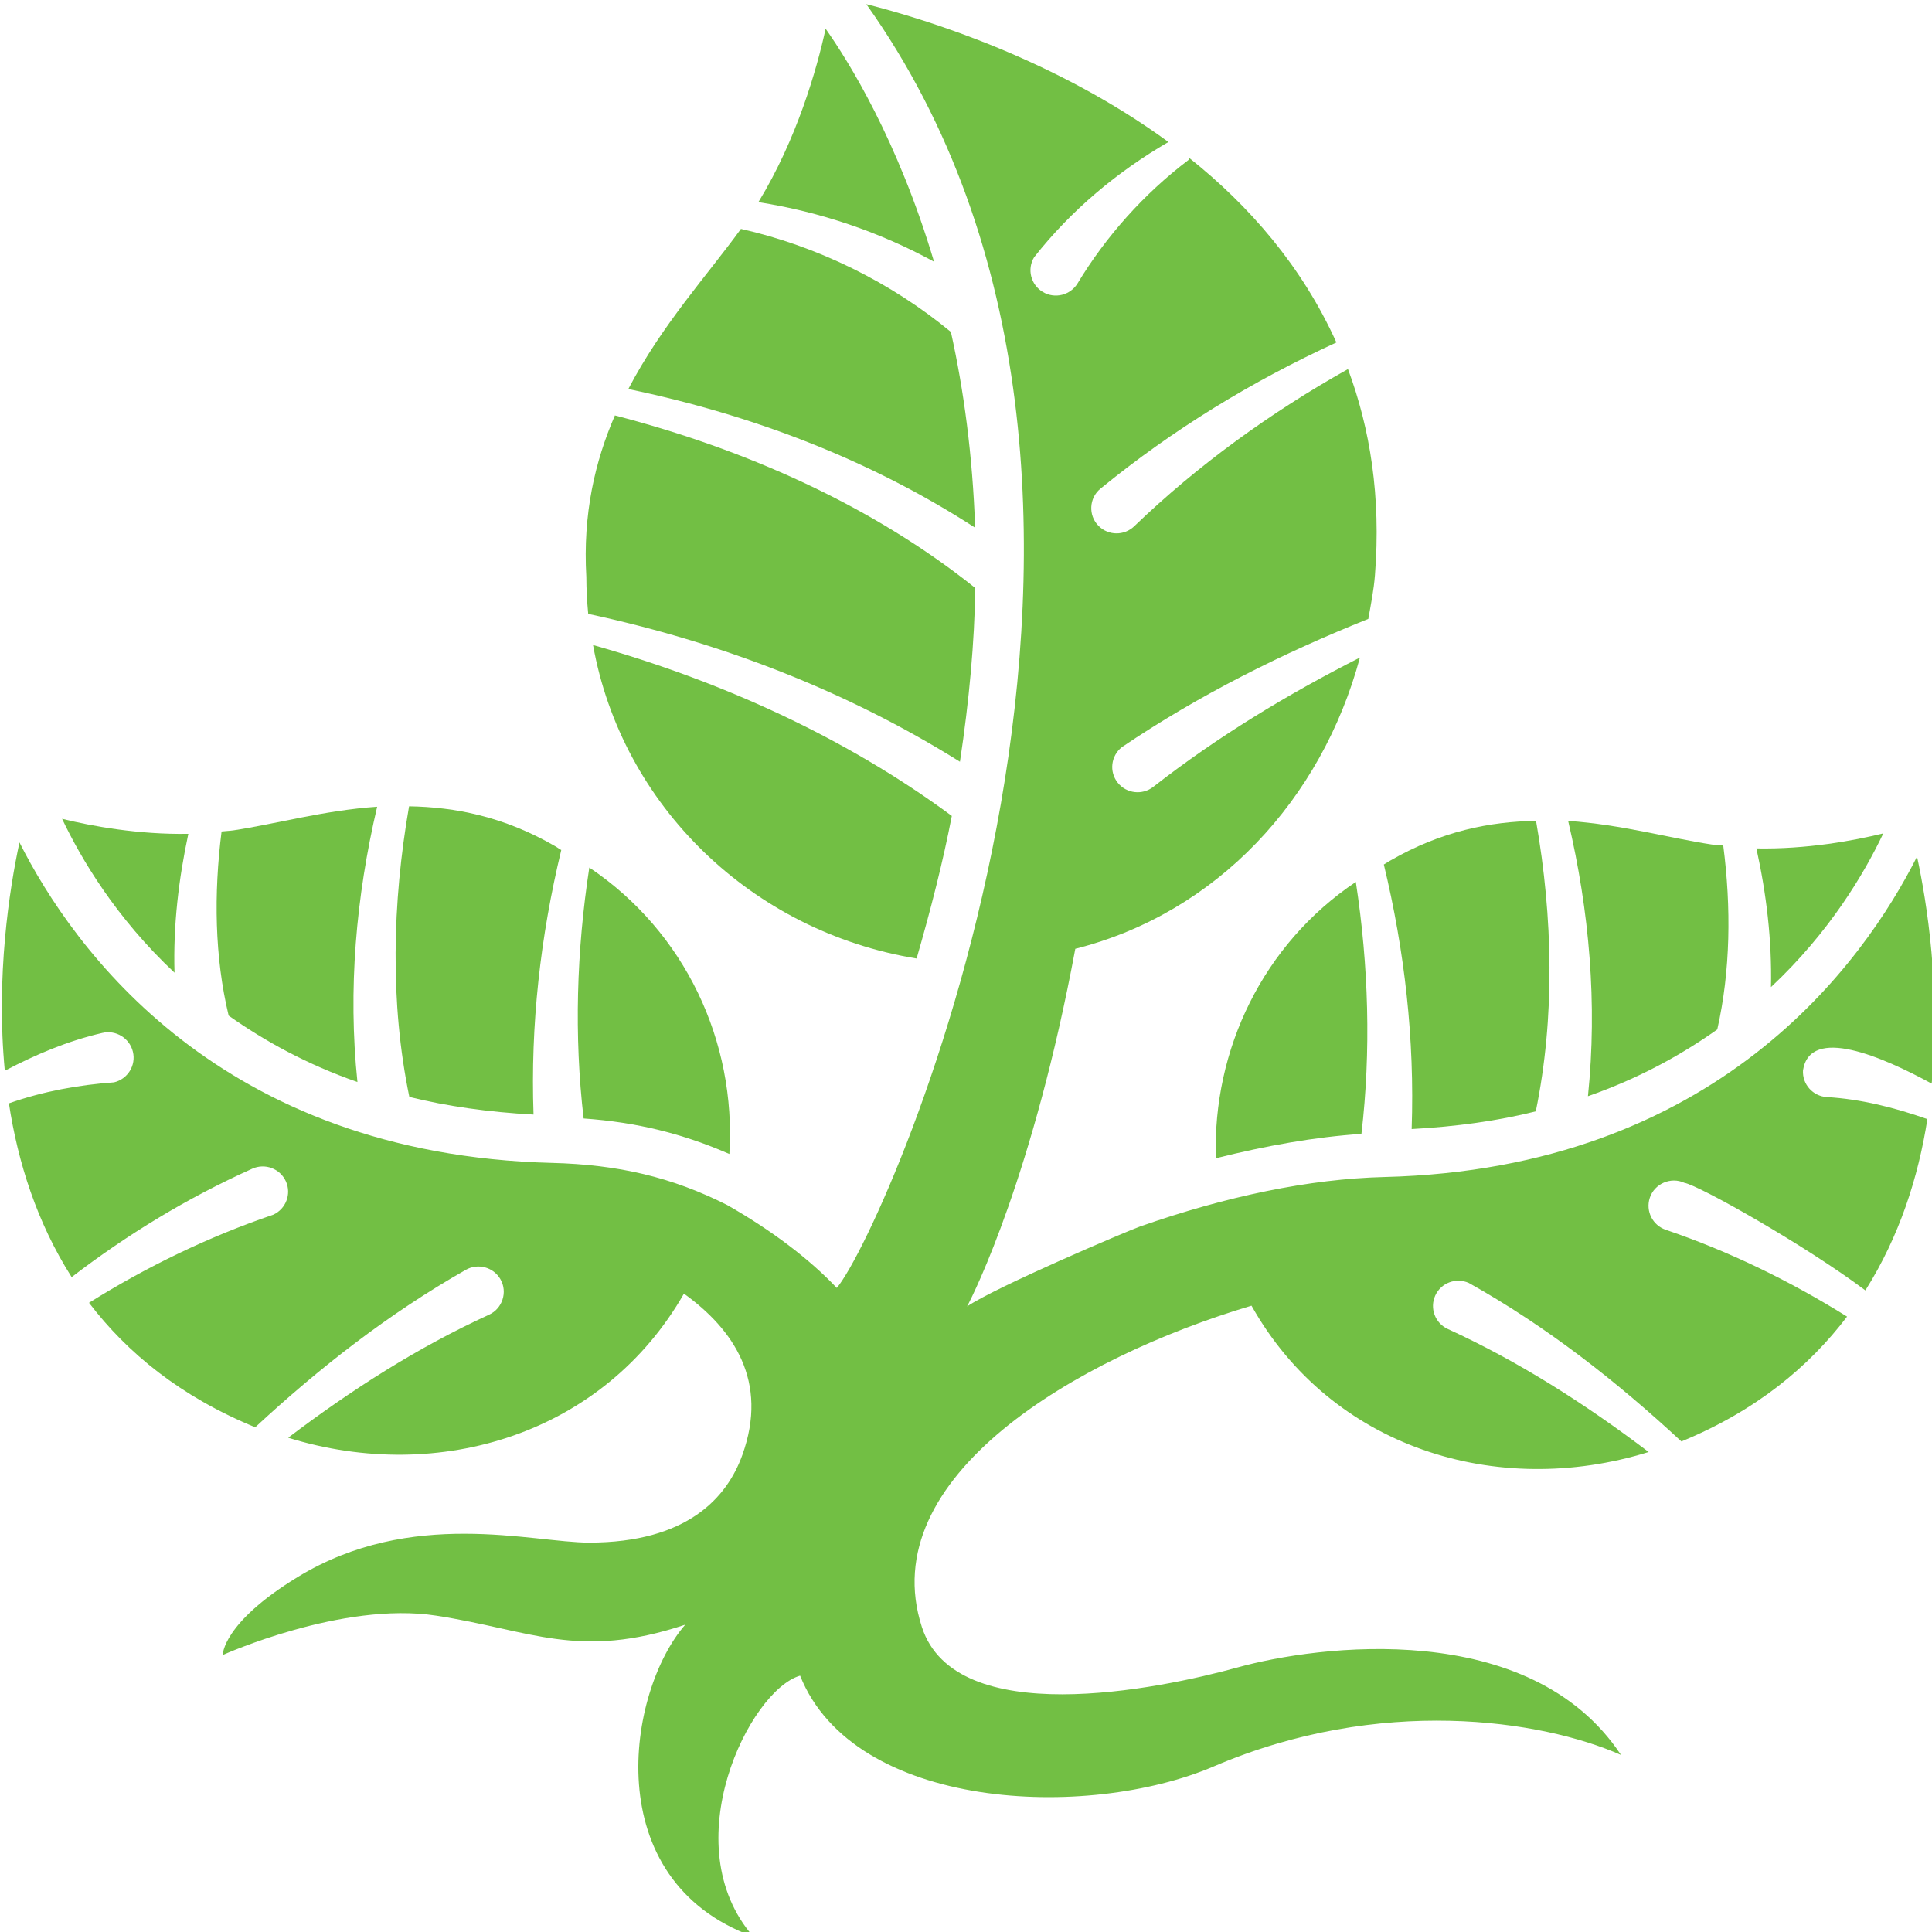 <?xml version="1.0"?>
<svg width="60" height="60" xmlns="http://www.w3.org/2000/svg" xmlns:svg="http://www.w3.org/2000/svg" version="1.1" xml:space="preserve">
 <desc>Created with Fabric.js 5.2.4</desc>

 <g class="layer">
  <title>Layer 1</title>
  <g id="d5fc8706-fec4-49bb-8889-247f37d8fa8f" transform="matrix(1, 0, 0, 1, 540, 540)"/>
  <g id="svg_5" transform="matrix(0.29, 0, 0, 0.29, 490.95, 484.5)">
   <path d="m-265.87,-1423.26c0.99,-6.57 1.56,-12.8 1.64,-18.6c-11.05,-8.84 -24.62,-14.86 -38.59,-18.48c-2.13,4.91 -3.45,10.55 -3.06,17.3c0,1.33 0.08,2.65 0.2,3.95c14.08,3.02 27.57,8.18 39.8,15.83l0.01,0z" fill="rgb(114,191,68)" fill-rule="nonzero" id="svg_6" stroke-dashoffset="0" stroke-miterlimit="4" stroke-width="0" transform="translate(-1324.26, -165.86)"/>
  </g>
  <g id="svg_7" transform="matrix(0.29, 0, 0, 0.29, 491.61, 477.97)">
   <path d="m-266.89,-1469.17c-6.42,-5.32 -14.32,-9.21 -22.5,-11.05c-3.55,4.9 -8.48,10.29 -12.06,17.15c13.17,2.74 25.81,7.52 37.14,14.85c-0.27,-7.78 -1.22,-14.76 -2.59,-20.94l0.01,-0.01z" fill="rgb(114,191,68)" fill-rule="nonzero" id="svg_8" stroke-dashoffset="0" stroke-miterlimit="4" stroke-width="0" transform="translate(-1326.47, -143.44)"/>
  </g>
  <g id="svg_9" transform="matrix(0.29, 0, 0, 0.29, 490.7, 491.12)">
   <path d="m-270.54,-1402.31c1.52,-5.26 2.83,-10.39 3.77,-15.27c-11.34,-8.38 -24.64,-14.42 -38.42,-18.3c3.08,17.19 17,30.69 34.65,33.57z" fill="rgb(114,191,68)" fill-rule="nonzero" id="svg_10" stroke-dashoffset="0" stroke-miterlimit="4" stroke-width="0" transform="translate(-1323.37, -188.56)"/>
  </g>
  <g id="svg_11" transform="matrix(0.29, 0, 0, 0.29, 492.99, 470.73)">
   <path d="m-280.42,-1501.54c-0.94,4.32 -3.07,11.81 -7.2,18.57c6.62,1.04 12.96,3.18 18.81,6.38c-3.87,-13.01 -9.15,-21.46 -11.61,-24.95z" fill="rgb(114,191,68)" fill-rule="nonzero" id="svg_12" stroke-dashoffset="0" stroke-miterlimit="4" stroke-width="0" transform="translate(-1331.13, -118.59)"/>
  </g>
  <g id="svg_13" transform="matrix(0.29, 0, 0, 0.29, 487.02, 497.61)">
   <path d="m-290.57,-1381.53c0.74,-12.05 -4.75,-23.79 -15,-30.67c-1.37,8.92 -1.64,18.04 -0.61,26.87c5.7,0.4 10.66,1.64 15.6,3.8l0.01,0z" fill="rgb(114,191,68)" fill-rule="nonzero" id="svg_14" stroke-dashoffset="0" stroke-miterlimit="4" stroke-width="0" transform="translate(-1310.7, -210.79)"/>
  </g>
  <g id="svg_15" transform="matrix(0.29, 0, 0, 0.29, 470.6, 494.04)">
   <path d="m-348.27,-1415.74c-5.34,0.09 -10.32,-0.82 -13.52,-1.61c2.04,4.29 5.75,10.58 12.04,16.48c-0.15,-5.05 0.44,-10.01 1.48,-14.87z" fill="rgb(114,191,68)" fill-rule="nonzero" id="svg_16" stroke-dashoffset="0" stroke-miterlimit="4" stroke-width="0" transform="translate(-1254.32, -198.55)"/>
  </g>
  <g id="svg_17" transform="matrix(0.29, 0, 0, 0.29, 481.57, 496.05)">
   <path d="m-311.46,-1385.67c-0.34,-9.62 0.74,-19.09 2.97,-28.33c-0.25,-0.13 -0.46,-0.31 -0.71,-0.44c-5.46,-3.15 -10.68,-4.16 -15.59,-4.24c-1.8,10.35 -2.05,21.06 0.03,31.12c4.02,1 8.47,1.63 13.3,1.89z" fill="rgb(114,191,68)" fill-rule="nonzero" id="svg_18" stroke-dashoffset="0" stroke-miterlimit="4" stroke-width="0" transform="translate(-1291.99, -205.49)"/>
  </g>
  <g id="svg_19" transform="matrix(0.29, 0, 0, 0.29, 475.93, 495.55)">
   <path d="m-330.23,-1389.15c-1.03,-9.92 -0.15,-19.83 2.11,-29.48c-5.71,0.39 -10.91,1.86 -15.39,2.53c-0.42,0.06 -0.85,0.07 -1.27,0.12c-0.84,6.66 -0.75,13.47 0.76,19.72c3.88,2.74 8.4,5.23 13.79,7.11z" fill="rgb(114,191,68)" fill-rule="nonzero" id="svg_20" stroke-dashoffset="0" stroke-miterlimit="4" stroke-width="0" transform="translate(-1272.63, -203.77)"/>
  </g>
  <g id="svg_21" transform="matrix(0.29, 0, 0, 0.29, 506.82, 497.9)">
   <path d="m-238.85,-1381.09c5.39,-1.35 10.63,-2.28 15.59,-2.61c1.04,-8.87 0.77,-18.03 -0.6,-26.98c-9.93,6.67 -15.35,17.92 -14.99,29.59z" fill="rgb(114,191,68)" fill-rule="nonzero" id="svg_22" stroke-dashoffset="0" stroke-miterlimit="4" stroke-width="0" transform="translate(-1378.6, -211.77)"/>
  </g>
  <g id="svg_23" transform="matrix(0.29, 0, 0, 0.29, 512.26, 496.5)">
   <path d="m-204.66,-1386.03c2.07,-10.07 1.84,-20.77 0.03,-31.12c-4.91,0.07 -10.13,1.09 -15.59,4.24c-0.25,0.13 -0.46,0.3 -0.71,0.43c2.23,9.24 3.31,18.71 2.98,28.33c4.82,-0.26 9.27,-0.89 13.28,-1.89l0.01,0.01z" fill="rgb(114,191,68)" fill-rule="nonzero" id="svg_24" stroke-dashoffset="0" stroke-miterlimit="4" stroke-width="0" transform="translate(-1397.29, -207.01)"/>
  </g>
  <g id="svg_25" transform="matrix(0.29, 0, 0, 0.29, 496.78, 496.36)">
   <path d="m-161.54,-1388.56c0.95,-10.13 -0.49,-19.33 -1.57,-24.32c-5.73,11.36 -21.42,33.43 -57.05,34.31c-7.99,0.2 -16.89,2.05 -26.16,5.3c-1.31,0.46 -15.4,6.45 -18.52,8.56c0.78,-1.45 7.1,-14.19 11.59,-38.3c15.14,-3.82 26.37,-15.96 30.48,-31.19c-7.82,3.97 -15.31,8.52 -22.12,13.84c-1.18,0.93 -2.89,0.73 -3.82,-0.44c-0.93,-1.17 -0.73,-2.87 0.44,-3.8c8.31,-5.62 17.23,-10.06 26.4,-13.74c0.27,-1.55 0.59,-3.1 0.71,-4.7c0.66,-8.4 -0.52,-15.69 -2.89,-22.05c-8.29,4.65 -16.11,10.31 -22.87,16.81c-1.07,1.05 -2.79,1.04 -3.84,-0.02c-1.12,-1.12 -1.02,-3 0.21,-3.99c7.77,-6.35 16.25,-11.51 25.26,-15.65c-3.68,-8.16 -9.34,-14.65 -15.73,-19.74c-0.06,0.07 -0.05,0.16 -0.14,0.22c-4.77,3.62 -8.83,8.19 -11.84,13.18c-0.77,1.28 -2.45,1.7 -3.73,0.93c-1.29,-0.77 -1.71,-2.44 -0.93,-3.72c3.98,-5.06 8.93,-9.17 14.38,-12.34c-12.03,-8.8 -25.72,-13.09 -32.35,-14.76c36.96,51.96 2.51,130.59 -3.16,137.48c-2.96,-3.13 -7.06,-6.22 -11.74,-8.88c-5.92,-2.99 -11.66,-4.33 -18.75,-4.51c-35.63,-0.89 -51.32,-22.97 -57.04,-34.32c-1.08,5 -2.53,14.32 -1.57,24.45c3.29,-1.73 6.72,-3.19 10.44,-4.05c1.46,-0.35 2.93,0.56 3.28,2.02c0.35,1.46 -0.56,2.92 -2.02,3.27c-3.77,0.27 -7.6,0.96 -11.26,2.25c0.96,6.31 3,12.76 6.72,18.61c5.96,-4.57 12.38,-8.48 19.34,-11.61c1.37,-0.62 2.98,-0.01 3.6,1.35c0.62,1.36 0,2.97 -1.36,3.58c-6.83,2.32 -13.51,5.54 -19.72,9.43c4.09,5.37 9.81,10.05 17.8,13.33c6.84,-6.34 14.26,-12.15 22.55,-16.86c1.3,-0.74 2.96,-0.29 3.71,1.01c0.79,1.37 0.21,3.15 -1.23,3.8c-7.58,3.47 -14.74,8.04 -21.5,13.17c16.23,5.03 33.81,-0.45 42.38,-15.43c5.31,3.82 9.1,9.39 6.25,17.29c-1.65,4.58 -5.94,9.37 -16.4,9.37c-6.1,0 -19.02,-3.76 -31.22,3.69c-8.09,4.94 -8.02,8.35 -8.02,8.35c0,0 12.79,-5.77 22.84,-4.22c10.13,1.55 15.24,4.79 26.69,0.97c-6.22,7.15 -9.42,27.34 7.29,33.41c-8.6,-9.87 -0.39,-26.4 5.01,-27.95c5.76,14.41 30.69,15.55 44.32,9.71c17.78,-7.61 35.06,-4.99 43.59,-1.22c-9.77,-14.74 -32.54,-11.74 -41.06,-9.37c-8.53,2.36 -30.22,6.76 -33.81,-4.33c-5.19,-16.04 16.49,-28.81 35.3,-34.41c8.52,15.17 26.21,20.73 42.53,15.67c-6.76,-5.13 -13.92,-9.7 -21.5,-13.17c-1.37,-0.62 -1.97,-2.23 -1.35,-3.59c0.62,-1.36 2.23,-1.96 3.6,-1.34c8.38,4.69 15.87,10.58 22.76,16.97c7.98,-3.28 13.65,-7.99 17.74,-13.37c-6.11,-3.82 -12.67,-7.01 -19.39,-9.29c-1.43,-0.47 -2.2,-2 -1.74,-3.42c0.49,-1.52 2.25,-2.29 3.7,-1.62c1.56,0.27 12.82,6.6 19.39,11.52c3.64,-5.77 5.67,-12.11 6.64,-18.34c-3.51,-1.24 -7.14,-2.15 -10.76,-2.36c-1.5,-0.09 -2.65,-1.37 -2.56,-2.87c0.77,-4.8 8.47,-1.47 13.79,1.43l-0.01,0.01z" fill="rgb(114,191,68)" fill-rule="nonzero" id="svg_26" stroke-dashoffset="0" stroke-miterlimit="4" stroke-width="0" transform="translate(-1344.63, -206.97)"/>
  </g>
  <g id="svg_27" transform="matrix(0.29, 0, 0, 0.29, 517.9, 495.99)">
   <path d="m-199.18,-1387.62c5.41,-1.89 9.95,-4.39 13.85,-7.15c1.42,-6.28 1.5,-13.05 0.64,-19.69c-0.41,-0.05 -0.81,-0.05 -1.22,-0.11c-4.47,-0.67 -9.67,-2.14 -15.39,-2.53c2.27,9.66 3.14,19.56 2.12,29.48z" fill="rgb(114,191,68)" fill-rule="nonzero" id="svg_28" stroke-dashoffset="0" stroke-miterlimit="4" stroke-width="0" transform="translate(-1416.63, -205.3)"/>
  </g>
  <g id="svg_29" transform="matrix(0.29, 0, 0, 0.29, 523.23, 494.49)">
   <path d="m-167.63,-1415.82c-3.21,0.79 -8.22,1.71 -13.59,1.61c1.07,4.85 1.67,9.8 1.56,14.85c6.29,-5.89 9.99,-12.17 12.03,-16.46z" fill="rgb(114,191,68)" fill-rule="nonzero" id="svg_30" stroke-dashoffset="0" stroke-miterlimit="4" stroke-width="0" transform="translate(-1434.93, -200.07)"/>
  </g>
 </g>
 <g class="layer">
  <title>Layer 2</title>
 </g>
</svg>